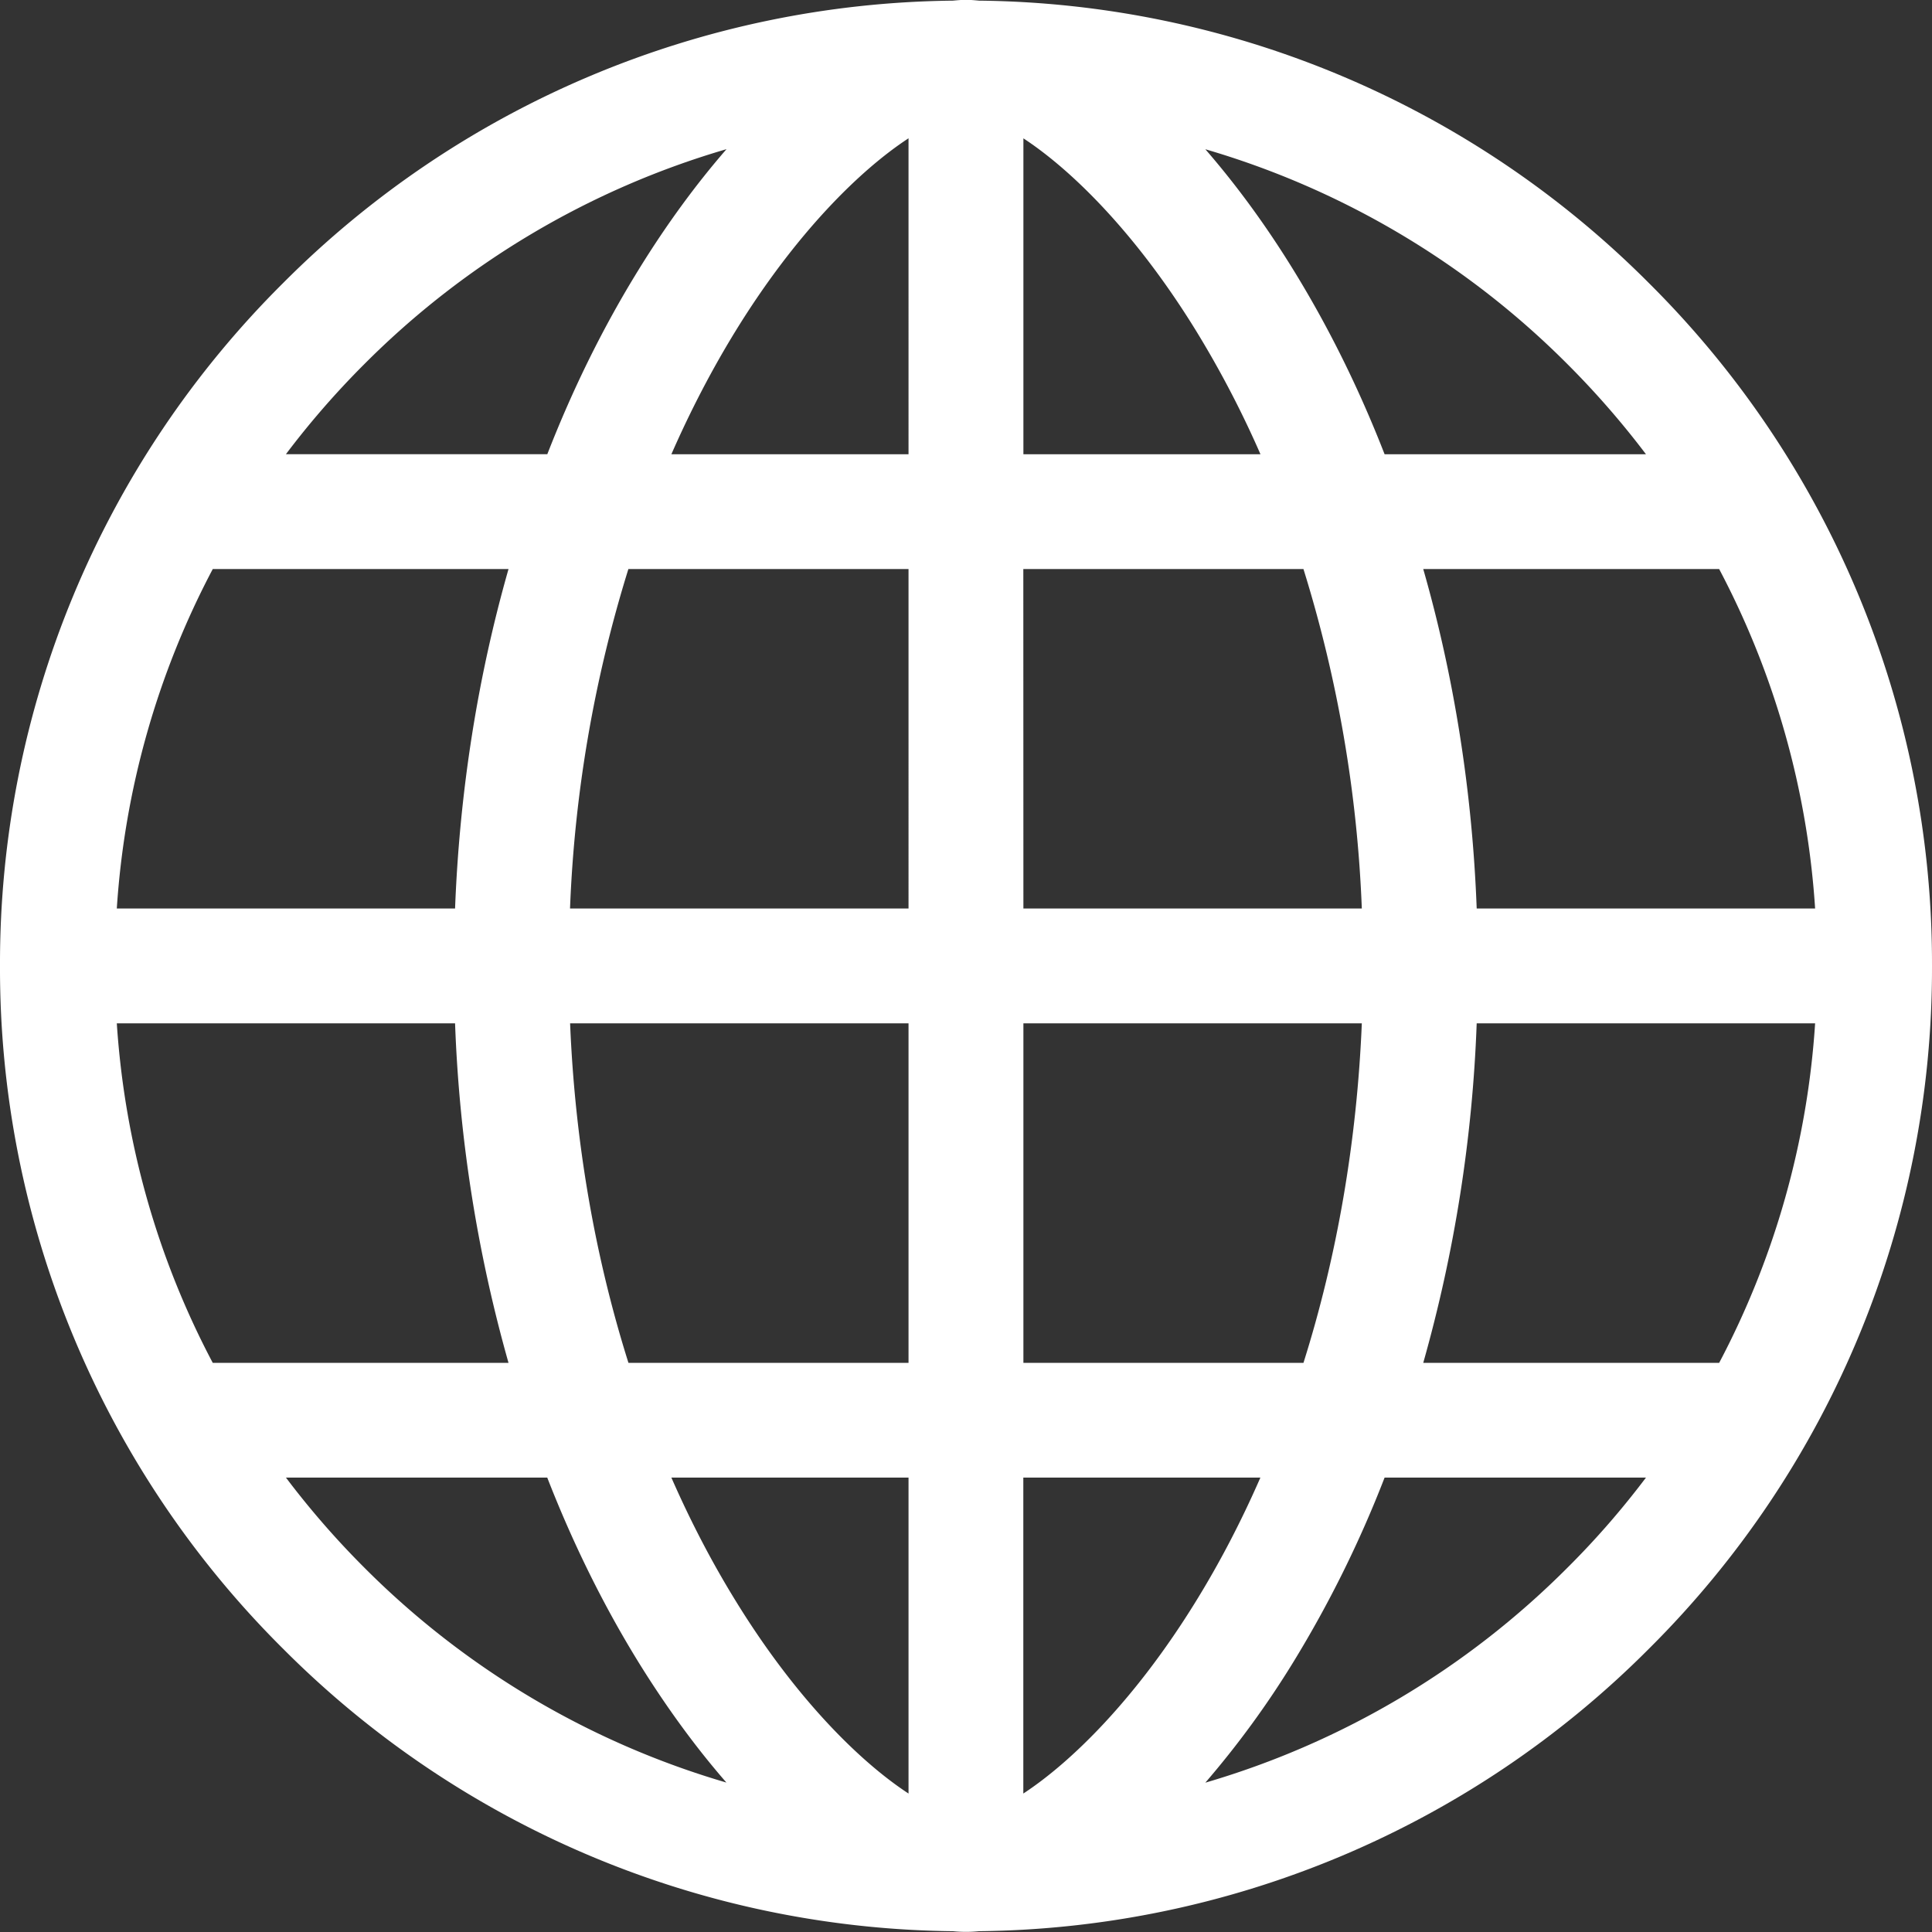 <svg xmlns="http://www.w3.org/2000/svg" width="24" height="24" viewBox="0 0 24 24"><rect x="0" y="0" width="24" height="24" fill="#333333" stroke="none"/><g><g><path fill="#fff" d="M24 12a11.91 11.91 0 0 1-3.515 8.48 11.92 11.92 0 0 1-8.323 3.51 1.594 1.594 0 0 1-.325 0 11.92 11.92 0 0 1-8.322-3.51A11.91 11.91 0 0 1 0 12a11.91 11.91 0 0 1 3.515-8.482 11.92 11.92 0 0 1 8.322-3.51c.055-.005.11-.01.163-.01.053 0 .108.005.162.01a11.921 11.921 0 0 1 8.323 3.51A11.91 11.91 0 0 1 24 12zM3.552 5.642h3.247c.317-.814.696-1.583 1.135-2.293.343-.557.712-1.06 1.091-1.496a10.509 10.509 0 0 0-4.502 2.673c-.352.352-.676.725-.971 1.116zM1.45 11.286h4.203c.056-1.456.282-2.88.664-4.217H2.643a10.479 10.479 0 0 0-1.192 4.217zm4.867 5.644a17.88 17.88 0 0 1-.664-4.218H1.451c.098 1.49.506 2.921 1.192 4.218zm2.707 5.214c-.38-.436-.748-.939-1.092-1.495-.438-.71-.817-1.48-1.134-2.294H3.552c.295.391.619.764.971 1.116a10.515 10.515 0 0 0 4.502 2.673zm2.262.136v-3.925H8.34c.238.543.507 1.06.807 1.545.746 1.21 1.544 1.991 2.139 2.38zm0-5.35v-4.218H7.082c.06 1.469.308 2.897.725 4.218zm0-5.644V7.069h-3.48a16.305 16.305 0 0 0-.725 4.217zm0-5.643V1.718c-.595.389-1.393 1.17-2.14 2.38-.299.485-.568 1.002-.806 1.545zm6.394 1.426c.383 1.336.609 2.76.664 4.217h4.204a10.477 10.477 0 0 0-1.192-4.217zm-2.707-5.215c.38.437.749.939 1.092 1.496.438.71.818 1.479 1.135 2.293h3.247a10.74 10.74 0 0 0-.972-1.116 10.51 10.51 0 0 0-4.502-2.673zm-2.26-.136zm0 0v3.925h2.945a12.514 12.514 0 0 0-.807-1.545c-.747-1.21-1.544-1.991-2.139-2.38zm0 9.568h4.204a16.3 16.3 0 0 0-.725-4.217h-3.48zm0 1.426v4.218h3.479c.417-1.321.664-2.75.725-4.218zm2.138 7.188c.3-.485.569-1.002.806-1.545h-2.945v3.925c.594-.389 1.392-1.17 2.139-2.38zm5.596-1.545h-3.247a14.197 14.197 0 0 1-1.135 2.294 11.49 11.49 0 0 1-1.092 1.496 10.524 10.524 0 0 0 4.502-2.674c.353-.351.677-.725.972-1.116zm2.101-5.643h-4.204a17.875 17.875 0 0 1-.664 4.218h3.676a10.482 10.482 0 0 0 1.192-4.218z"/></g></g></svg>